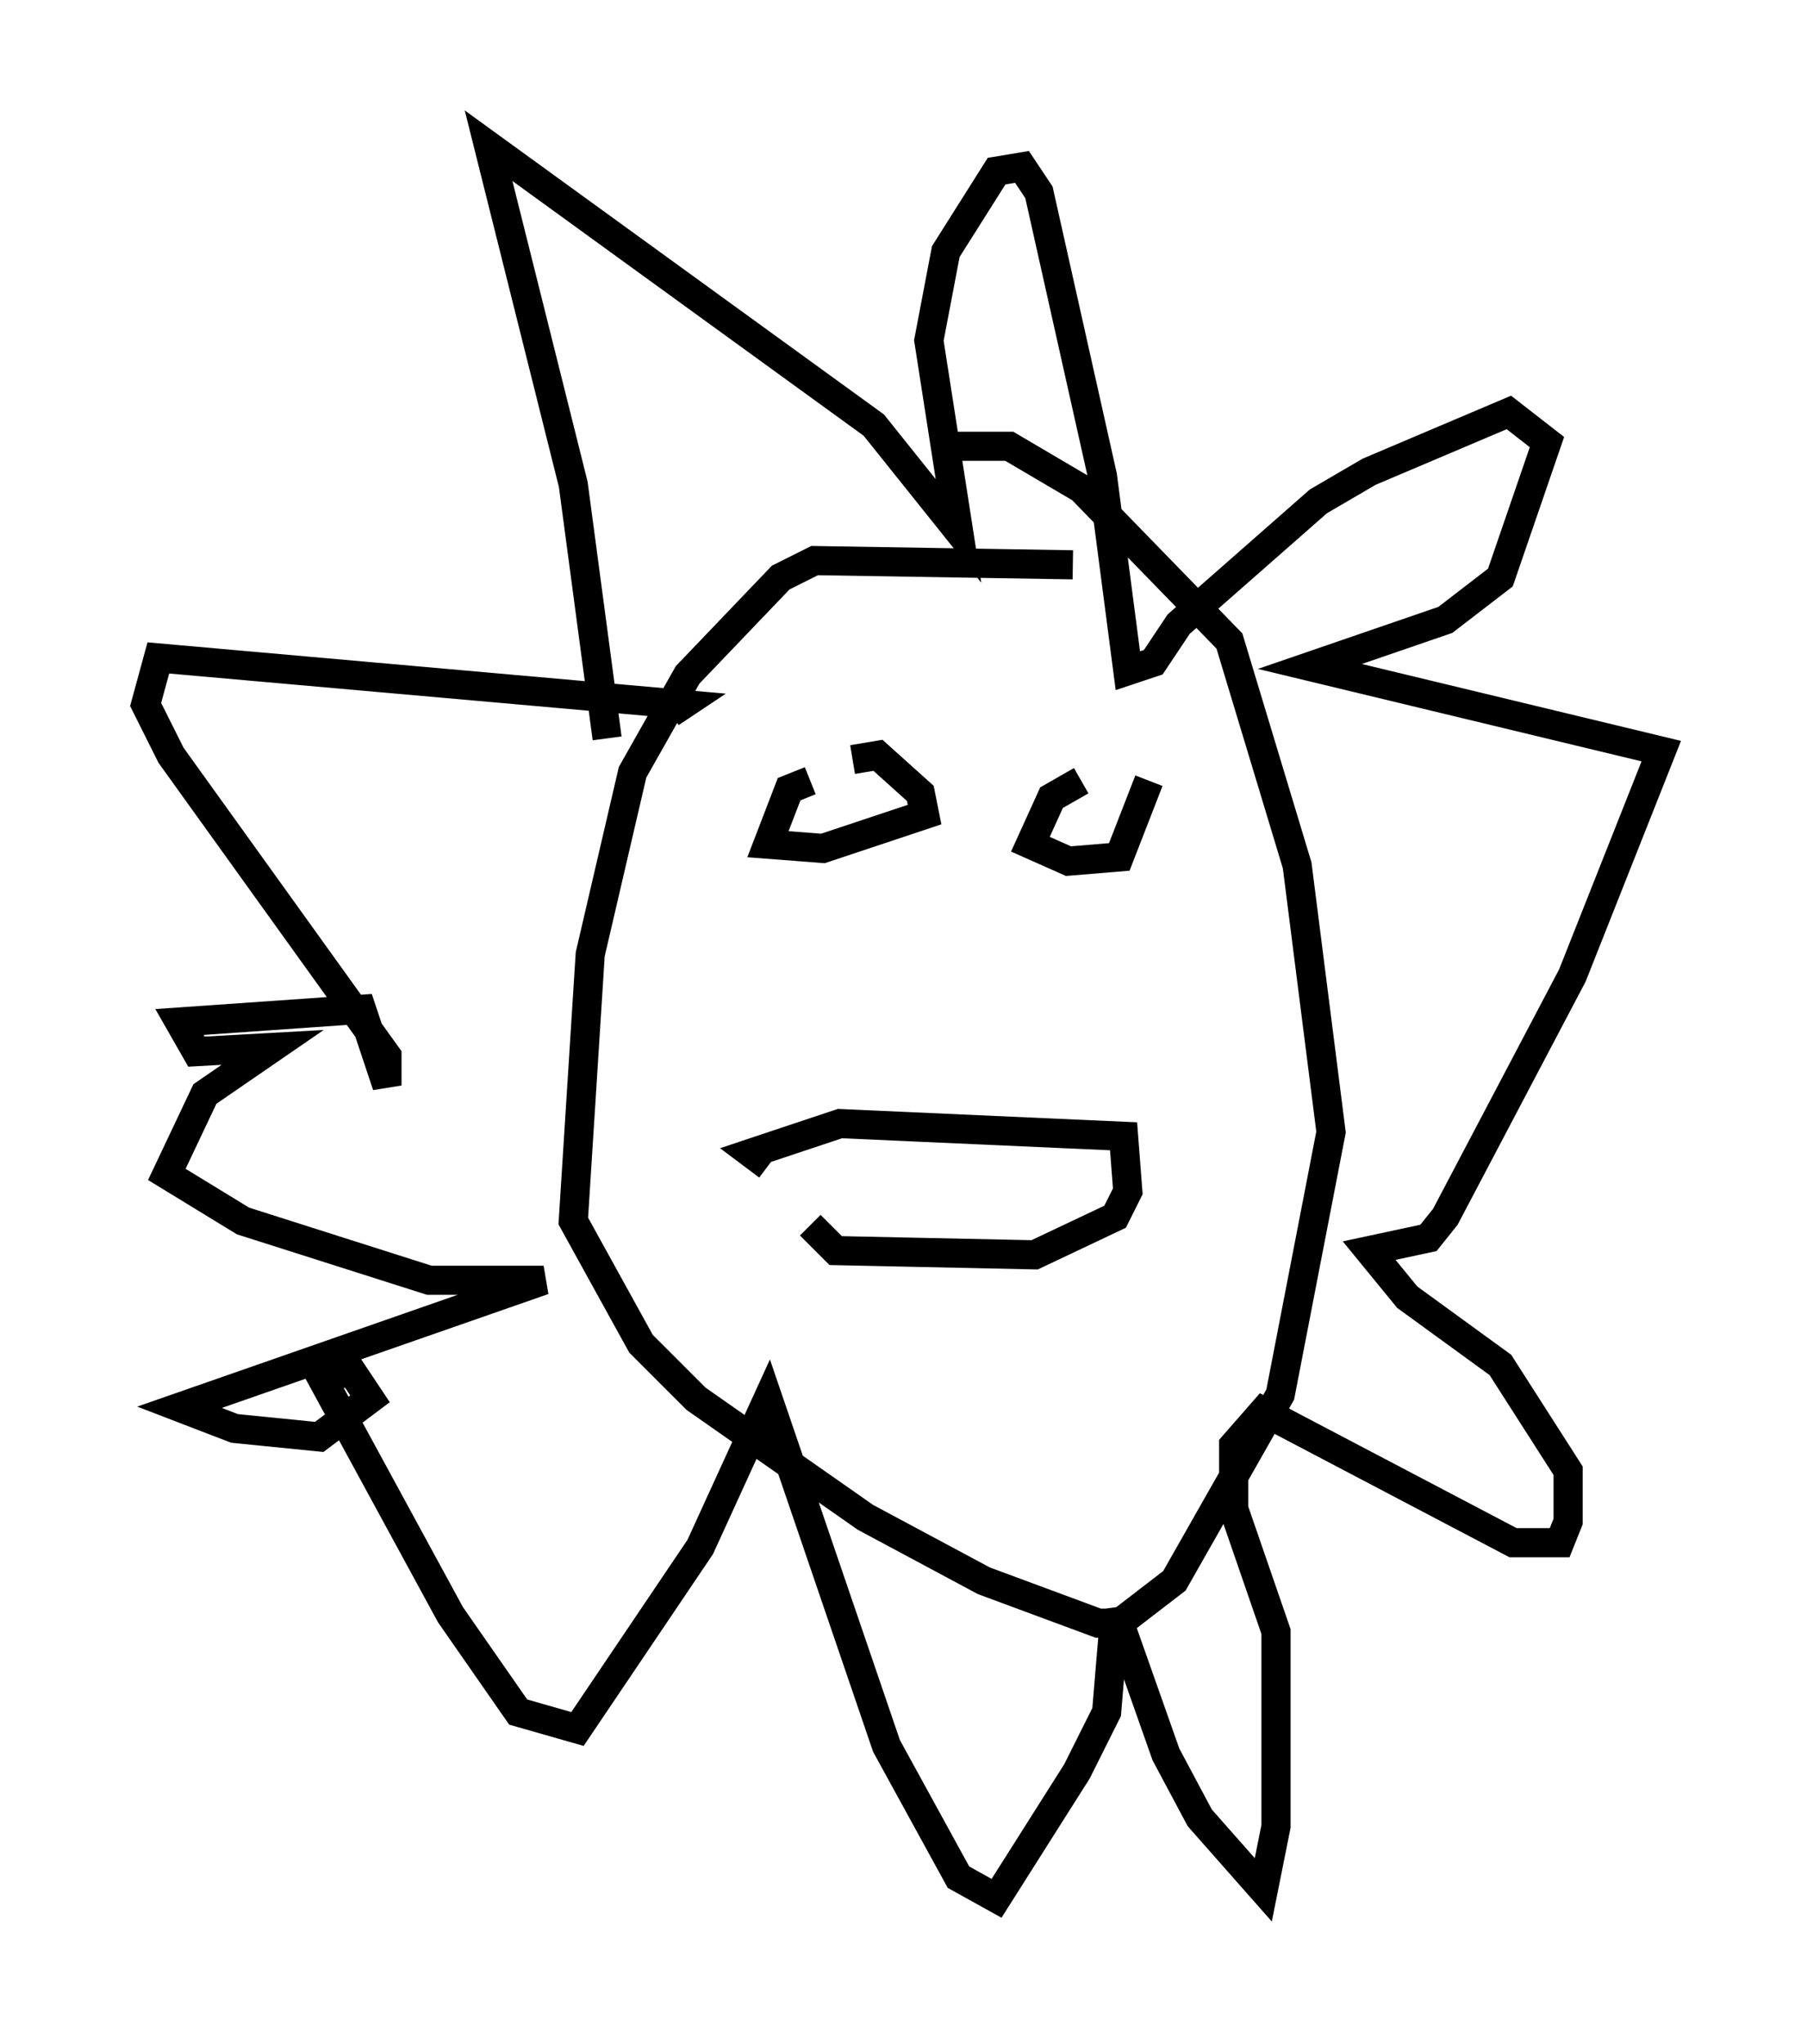 <?xml version="1.0" encoding="utf-8" ?>
<svg baseProfile="full" height="70.134" version="1.1" width="62" xmlns="http://www.w3.org/2000/svg" xmlns:ev="http://www.w3.org/2001/xml-events" xmlns:xlink="http://www.w3.org/1999/xlink"><defs /><rect fill="white" height="70.134" width="62" x="0" y="0" /><path d="M40.006, 20.397 m-3.196, -1.017 l-8.86, -0.145 -1.162, 0.581 l-3.196, 3.341 -1.888, 3.341 l-1.453, 6.246 -0.581, 9.151 l2.324, 4.212 1.888, 1.888 l5.81, 4.067 4.067, 2.179 l3.922, 1.453 0.726, 0.0 l1.888, -1.453 3.631, -6.391 l1.743, -9.006 -1.162, -9.151 l-2.324, -7.698 -5.084, -5.229 l-2.469, -1.453 -2.469, 0.0 m-11.33, 10.022 l-1.162, -8.715 -2.905, -11.62 l13.218, 9.587 2.905, 3.631 l-1.017, -6.536 0.581, -3.05 l1.743, -2.76 0.872, -0.145 l0.581, 0.872 2.179, 9.732 l0.872, 6.682 0.872, -0.291 l0.872, -1.307 4.793, -4.212 l1.743, -1.017 4.793, -2.034 l1.307, 1.017 -1.598, 4.648 l-1.888, 1.453 -4.648, 1.598 l12.056, 2.905 -3.05, 7.698 l-4.358, 8.279 -0.581, 0.726 l-2.034, 0.436 1.307, 1.598 l3.196, 2.324 2.324, 3.631 l0.0, 1.743 -0.291, 0.726 l-1.598, 0.0 -8.57, -4.503 l-1.017, 1.162 0.0, 2.179 l1.453, 4.212 0.0, 6.682 l-0.436, 2.179 -2.179, -2.469 l-1.162, -2.179 -1.743, -4.939 l-0.291, 3.486 -1.017, 2.034 l-2.76, 4.358 -1.307, -0.726 l-2.469, -4.503 -4.067, -11.911 l-2.324, 5.084 -4.212, 6.246 l-2.034, -0.581 -2.324, -3.341 l-4.503, -8.279 1.162, 0.0 l0.581, 0.872 -1.743, 1.307 l-2.905, -0.291 -1.888, -0.726 l12.492, -4.358 -3.922, 0.0 l-6.391, -2.034 -2.615, -1.598 l1.307, -2.76 2.324, -1.598 l-2.615, 0.145 -0.581, -1.017 l6.246, -0.436 0.872, 2.615 l0.0, -1.017 -7.408, -10.313 l-0.872, -1.743 0.436, -1.598 l18.011, 1.598 -0.436, 0.291 m4.793, 2.324 l-0.726, 0.291 -0.726, 1.888 l1.888, 0.145 3.486, -1.162 l-0.145, -0.726 -1.453, -1.307 l-0.872, 0.145 m7.844, 0.726 l-1.017, 0.581 -0.726, 1.598 l1.307, 0.581 1.743, -0.145 l1.017, -2.615 m-11.62, 15.251 l0.872, 0.872 6.827, 0.145 l2.76, -1.307 0.436, -0.872 l-0.145, -1.888 -9.732, -0.436 l-3.05, 1.017 0.581, 0.436 " fill="none" stroke="black" stroke-width="1" /></svg>